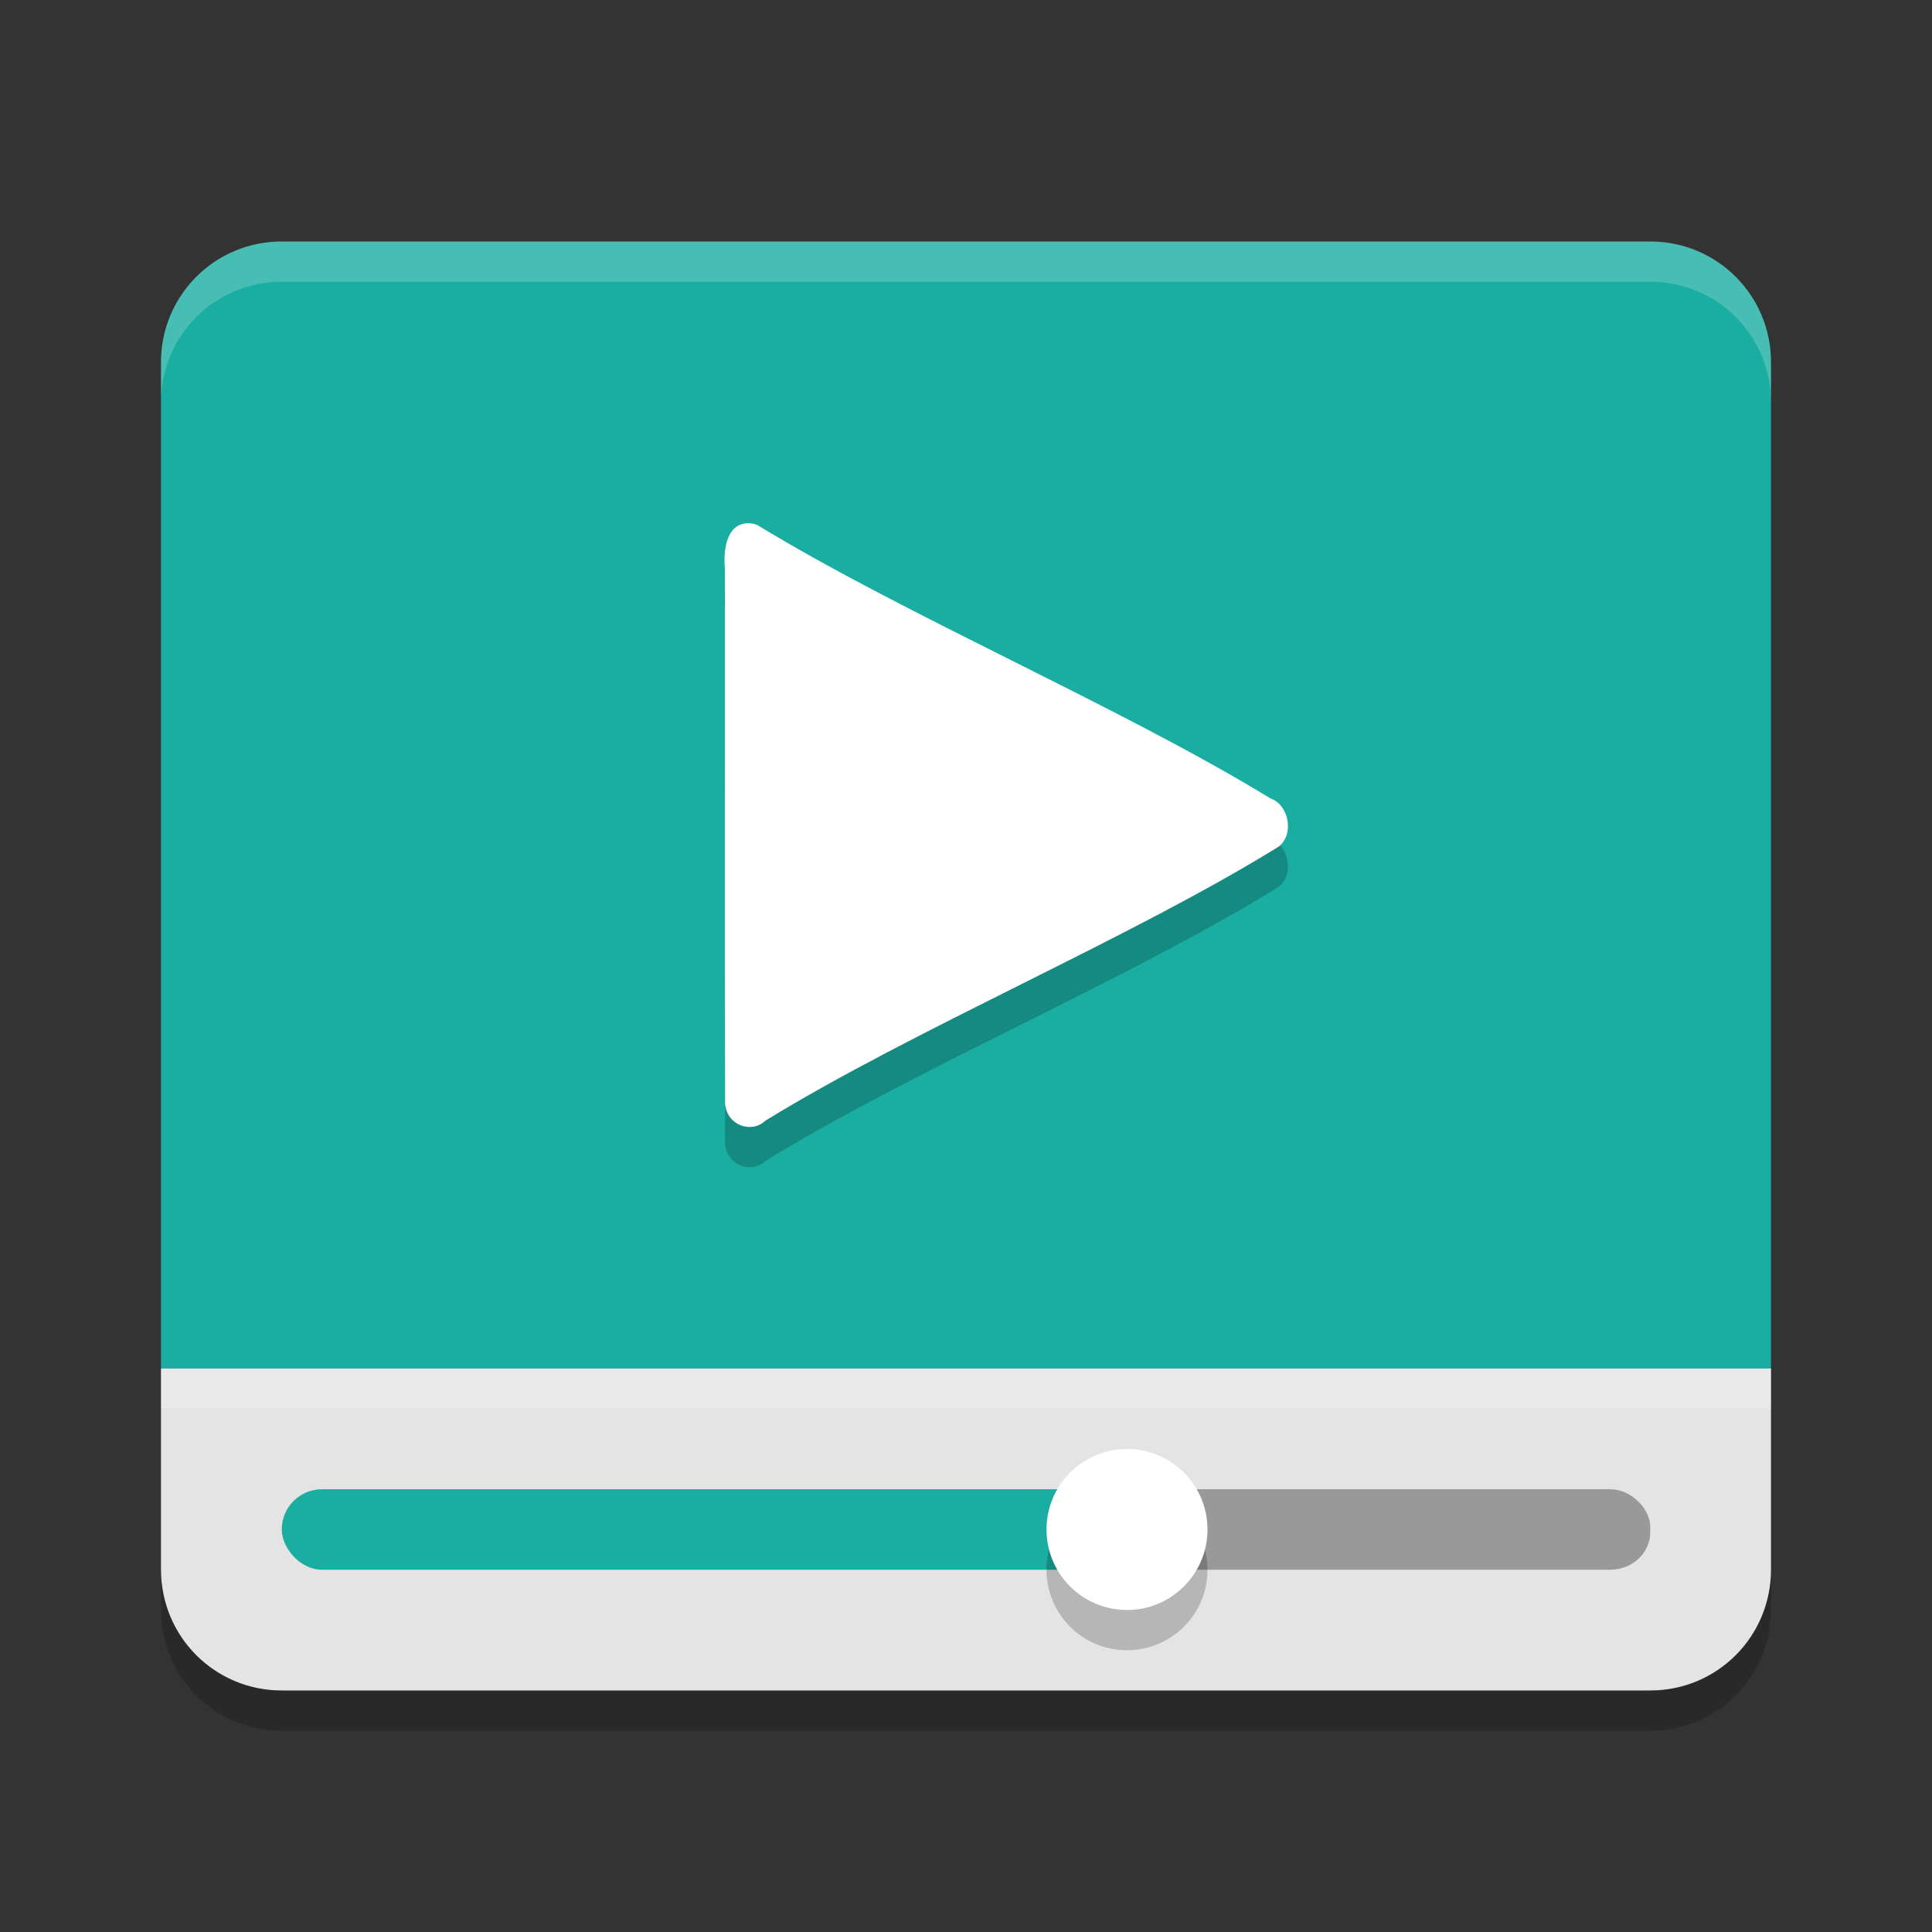 <svg width="48" height="48" version="1" xmlns="http://www.w3.org/2000/svg">
 <rect width="100%" height="100%" fill="#333333" stroke="none"/>
 <path d="m7 6c-1.662 0-3 1.338-3 3v25h40v-25c0-1.662-1.338-3-3-3z" fill="#558dcb" style="enable-background:new;fill:#1aada1"/>
 <path d="m7 6c-1.662 0-3 1.338-3 3v1c0-1.662 1.338-3 3-3h34c1.662 0 3 1.338 3 3v-1c0-1.662-1.338-3-3-3h-34z" fill="#fff" opacity=".2" style="enable-background:new"/>
 <path d="m4 34v5c0 1.662 1.338 3 3 3h34c1.662 0 3-1.338 3-3v-5z" fill="#f2f2f2" style="enable-background:new;fill:#e4e4e4"/>
 <rect x="28" y="37" width="13" height="2" rx="1" ry=".928" fill="#999" style="enable-background:new"/>
 <rect x="7" y="37" width="21" height="2" rx="1" ry="1" fill="#558dcb" style="enable-background:new;fill:#1aada1"/>
 <circle cx="28" cy="39" r="2" opacity=".2" style="enable-background:new"/>
 <circle cx="28" cy="38" r="2" fill="#fff" style="enable-background:new;fill:#ffffff"/>
 <rect x="4" y="34" width="40" height="1" fill="#fff" style="enable-background:new;opacity:.2"/>
 <path d="m18.603 14c-0.545-0.01-0.638 0.647-0.593 1.121 4e-3 4.436-7e-3 8.873 5e-3 13.309 0.048 0.53 0.656 0.742 1.001 0.413 3.693-2.271 9.064-4.527 12.751-6.808 0.402-0.314 0.248-1.045-0.201-1.197-3.693-2.262-9.051-4.537-12.746-6.791-0.069-0.031-0.143-0.047-0.217-0.047z" style="color:#000000;opacity:.2;stroke-width:1.001"/>
 <path d="m18.603 13c-0.545-0.01-0.638 0.647-0.593 1.121 4e-3 4.436-7e-3 8.873 5e-3 13.309 0.048 0.53 0.656 0.742 1.001 0.413 3.693-2.271 9.064-4.527 12.751-6.808 0.402-0.314 0.248-1.045-0.201-1.197-3.693-2.262-9.051-4.537-12.746-6.791-0.069-0.031-0.143-0.047-0.217-0.047z" style="fill:#ffffff;stroke-width:1.001"/>
 <path d="m4 39v1c0 1.662 1.338 3 3 3h34c1.662 0 3-1.338 3-3v-1c0 1.662-1.338 3-3 3h-34c-1.662 0-3-1.338-3-3z" opacity=".2" style="enable-background:new"/>
</svg>
